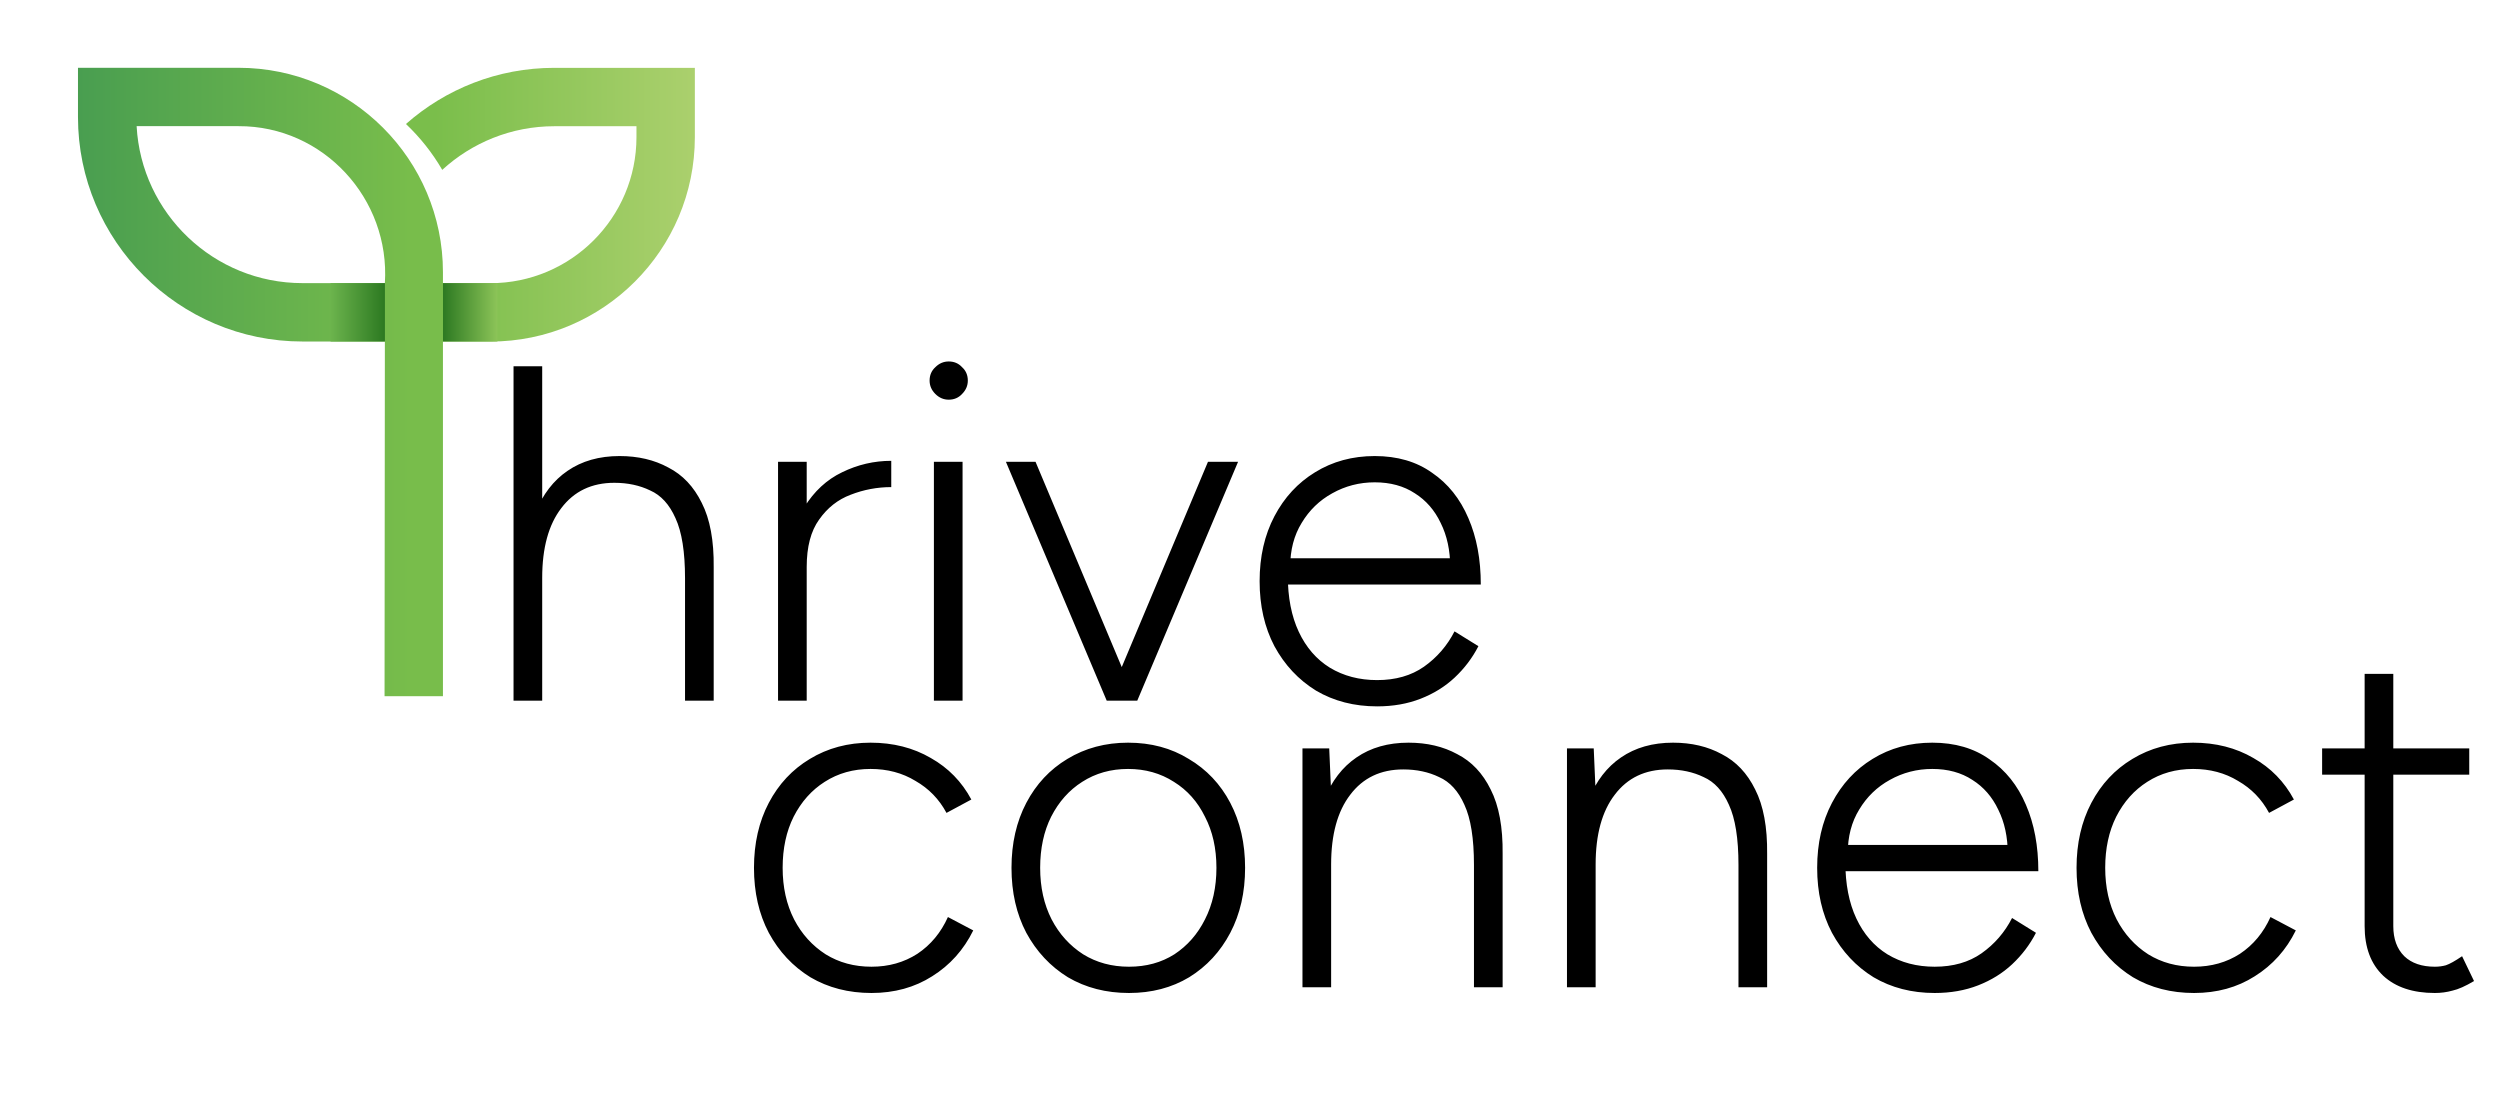 <svg width="157" height="69" viewBox="0 0 157 69" fill="none" xmlns="http://www.w3.org/2000/svg">
<path d="M54.73 62.36C53.29 62.36 52.01 62.03 50.89 61.37C49.79 60.69 48.92 59.76 48.28 58.58C47.66 57.4 47.35 56.04 47.35 54.5C47.35 52.96 47.66 51.6 48.28 50.42C48.9 49.24 49.76 48.32 50.86 47.66C51.98 46.98 53.25 46.64 54.67 46.64C56.09 46.64 57.35 46.96 58.45 47.6C59.55 48.22 60.4 49.09 61 50.21L59.44 51.05C58.98 50.19 58.33 49.52 57.49 49.04C56.67 48.54 55.73 48.29 54.67 48.29C53.59 48.29 52.63 48.56 51.79 49.1C50.97 49.62 50.32 50.35 49.84 51.29C49.38 52.21 49.15 53.28 49.15 54.5C49.15 55.72 49.39 56.8 49.87 57.74C50.35 58.66 51.01 59.39 51.85 59.93C52.69 60.45 53.65 60.71 54.73 60.71C55.81 60.71 56.77 60.44 57.61 59.9C58.45 59.34 59.09 58.57 59.53 57.59L61.12 58.43C60.52 59.65 59.66 60.61 58.54 61.31C57.44 62.01 56.17 62.36 54.73 62.36ZM70.902 62.36C69.462 62.36 68.182 62.03 67.062 61.37C65.962 60.69 65.092 59.76 64.452 58.58C63.832 57.4 63.522 56.04 63.522 54.5C63.522 52.96 63.832 51.6 64.452 50.42C65.072 49.24 65.932 48.32 67.032 47.66C68.152 46.98 69.422 46.64 70.842 46.64C72.282 46.64 73.552 46.98 74.652 47.66C75.772 48.32 76.642 49.24 77.262 50.42C77.882 51.6 78.192 52.96 78.192 54.5C78.192 56.04 77.882 57.4 77.262 58.58C76.642 59.76 75.782 60.69 74.682 61.37C73.582 62.03 72.322 62.36 70.902 62.36ZM70.902 60.71C71.982 60.71 72.932 60.45 73.752 59.93C74.572 59.39 75.212 58.66 75.672 57.74C76.152 56.8 76.392 55.72 76.392 54.5C76.392 53.28 76.152 52.21 75.672 51.29C75.212 50.35 74.562 49.62 73.722 49.1C72.882 48.56 71.922 48.29 70.842 48.29C69.762 48.29 68.802 48.56 67.962 49.1C67.142 49.62 66.492 50.35 66.012 51.29C65.552 52.21 65.322 53.28 65.322 54.5C65.322 55.72 65.562 56.8 66.042 57.74C66.522 58.66 67.182 59.39 68.022 59.93C68.862 60.45 69.822 60.71 70.902 60.71ZM81.795 62V47H83.475L83.595 49.76V62H81.795ZM92.565 62V54.32H94.365V62H92.565ZM92.565 54.32C92.565 52.66 92.365 51.4 91.965 50.54C91.585 49.68 91.055 49.1 90.375 48.8C89.715 48.48 88.965 48.32 88.125 48.32C86.705 48.32 85.595 48.85 84.795 49.91C83.995 50.95 83.595 52.41 83.595 54.29H82.485C82.485 52.69 82.715 51.32 83.175 50.18C83.635 49.04 84.305 48.17 85.185 47.57C86.085 46.95 87.175 46.64 88.455 46.64C89.615 46.64 90.635 46.88 91.515 47.36C92.415 47.82 93.115 48.56 93.615 49.58C94.135 50.6 94.385 51.95 94.365 53.63V54.32H92.565ZM98.406 62V47H100.086L100.206 49.76V62H98.406ZM109.176 62V54.32H110.976V62H109.176ZM109.176 54.32C109.176 52.66 108.976 51.4 108.576 50.54C108.196 49.68 107.666 49.1 106.986 48.8C106.326 48.48 105.576 48.32 104.736 48.32C103.316 48.32 102.206 48.85 101.406 49.91C100.606 50.95 100.206 52.41 100.206 54.29H99.096C99.096 52.69 99.326 51.32 99.786 50.18C100.246 49.04 100.916 48.17 101.796 47.57C102.696 46.95 103.786 46.64 105.066 46.64C106.226 46.64 107.246 46.88 108.126 47.36C109.026 47.82 109.726 48.56 110.226 49.58C110.746 50.6 110.996 51.95 110.976 53.63V54.32H109.176ZM121.498 62.36C120.058 62.36 118.778 62.03 117.658 61.37C116.558 60.69 115.688 59.76 115.048 58.58C114.428 57.4 114.118 56.04 114.118 54.5C114.118 52.96 114.428 51.6 115.048 50.42C115.668 49.24 116.518 48.32 117.598 47.66C118.698 46.98 119.948 46.64 121.348 46.64C122.768 46.64 123.968 46.99 124.948 47.69C125.948 48.37 126.708 49.32 127.228 50.54C127.748 51.74 128.008 53.13 128.008 54.71H115.198L115.888 54.14C115.888 55.52 116.118 56.7 116.578 57.68C117.038 58.66 117.688 59.41 118.528 59.93C119.388 60.45 120.378 60.71 121.498 60.71C122.658 60.71 123.638 60.43 124.438 59.87C125.258 59.29 125.898 58.55 126.358 57.65L127.858 58.58C127.478 59.32 126.978 59.98 126.358 60.56C125.758 61.12 125.048 61.56 124.228 61.88C123.408 62.2 122.498 62.36 121.498 62.36ZM116.038 53.6L115.288 53.06H126.838L126.088 53.63C126.088 52.57 125.888 51.64 125.488 50.84C125.108 50.04 124.568 49.42 123.868 48.98C123.168 48.52 122.328 48.29 121.348 48.29C120.388 48.29 119.498 48.52 118.678 48.98C117.878 49.42 117.238 50.04 116.758 50.84C116.278 51.62 116.038 52.54 116.038 53.6ZM137.787 62.36C136.347 62.36 135.067 62.03 133.947 61.37C132.847 60.69 131.977 59.76 131.337 58.58C130.717 57.4 130.407 56.04 130.407 54.5C130.407 52.96 130.717 51.6 131.337 50.42C131.957 49.24 132.817 48.32 133.917 47.66C135.037 46.98 136.307 46.64 137.727 46.64C139.147 46.64 140.407 46.96 141.507 47.6C142.607 48.22 143.457 49.09 144.057 50.21L142.497 51.05C142.037 50.19 141.387 49.52 140.547 49.04C139.727 48.54 138.787 48.29 137.727 48.29C136.647 48.29 135.687 48.56 134.847 49.1C134.027 49.62 133.377 50.35 132.897 51.29C132.437 52.21 132.207 53.28 132.207 54.5C132.207 55.72 132.447 56.8 132.927 57.74C133.407 58.66 134.067 59.39 134.907 59.93C135.747 60.45 136.707 60.71 137.787 60.71C138.867 60.71 139.827 60.44 140.667 59.9C141.507 59.34 142.147 58.57 142.587 57.59L144.177 58.43C143.577 59.65 142.717 60.61 141.597 61.31C140.497 62.01 139.227 62.36 137.787 62.36ZM152.909 62.36C151.529 62.36 150.449 62 149.669 61.28C148.889 60.54 148.499 59.5 148.499 58.16V42.32H150.299V58.16C150.299 58.96 150.529 59.59 150.989 60.05C151.449 60.49 152.089 60.71 152.909 60.71C153.149 60.71 153.379 60.68 153.599 60.62C153.839 60.54 154.179 60.35 154.619 60.05L155.369 61.61C154.829 61.93 154.379 62.13 154.019 62.21C153.659 62.31 153.289 62.36 152.909 62.36ZM145.829 48.65V47H155.069V48.65H145.829Z" fill="black"/>
<g clip-path="url(#clip0_20_176)">
<path d="M43.637 4.257V8.613C43.637 15.69 37.88 21.45 30.8 21.45H27.363V17.783H30.8C35.857 17.783 39.97 13.67 39.97 8.613V7.927H34.813C32.103 7.927 29.63 8.967 27.773 10.667C27.153 9.6 26.383 8.63 25.493 7.787C27.98 5.593 31.243 4.26 34.81 4.26H43.633L43.637 4.257Z" fill="url(#paint0_linear_20_176)"/>
<path d="M14.983 4.257H4.897V7.35C4.897 15.123 11.22 21.447 18.993 21.447H24.17L24.15 43.723H27.817V17.093C27.817 10.017 22.06 4.257 14.98 4.257H14.983ZM18.993 17.78C13.433 17.78 8.877 13.41 8.58 7.923H14.983C20.313 7.903 24.51 12.493 24.17 17.78H18.993Z" fill="url(#paint1_linear_20_176)"/>
<path d="M24.173 17.78H20.76V21.447H24.173V17.78Z" fill="url(#paint2_linear_20_176)"/>
<path d="M31.233 17.78H27.82V21.447H31.233V17.78Z" fill="url(#paint3_linear_20_176)"/>
</g>
<path d="M32.25 44V23H34.05V44H32.25ZM43.02 44V36.32H44.82V44H43.02ZM43.02 36.32C43.02 34.66 42.82 33.4 42.42 32.54C42.04 31.68 41.51 31.1 40.83 30.8C40.17 30.48 39.42 30.32 38.58 30.32C37.16 30.32 36.05 30.85 35.25 31.91C34.45 32.95 34.05 34.41 34.05 36.29H32.94C32.94 34.69 33.17 33.32 33.63 32.18C34.09 31.04 34.76 30.17 35.64 29.57C36.54 28.95 37.63 28.64 38.91 28.64C40.07 28.64 41.09 28.88 41.97 29.36C42.87 29.82 43.57 30.56 44.07 31.58C44.59 32.6 44.84 33.95 44.82 35.63V36.32H43.02ZM49.611 35.78C49.611 34.16 49.911 32.85 50.511 31.85C51.131 30.85 51.921 30.12 52.881 29.66C53.861 29.18 54.891 28.94 55.971 28.94V30.59C55.091 30.59 54.241 30.75 53.421 31.07C52.621 31.37 51.961 31.89 51.441 32.63C50.921 33.35 50.661 34.34 50.661 35.6L49.611 35.78ZM48.861 44V29H50.661V44H48.861ZM58.649 44V29H60.449V44H58.649ZM59.579 25.1C59.259 25.1 58.979 24.98 58.739 24.74C58.499 24.5 58.379 24.22 58.379 23.9C58.379 23.56 58.499 23.28 58.739 23.06C58.979 22.82 59.259 22.7 59.579 22.7C59.919 22.7 60.199 22.82 60.419 23.06C60.659 23.28 60.779 23.56 60.779 23.9C60.779 24.22 60.659 24.5 60.419 24.74C60.199 24.98 59.919 25.1 59.579 25.1ZM69.561 44L75.861 29H77.751L71.421 44H69.561ZM69.501 44L63.171 29H65.031L71.331 44H69.501ZM86.484 44.36C85.044 44.36 83.764 44.03 82.644 43.37C81.544 42.69 80.674 41.76 80.034 40.58C79.414 39.4 79.104 38.04 79.104 36.5C79.104 34.96 79.414 33.6 80.034 32.42C80.654 31.24 81.504 30.32 82.584 29.66C83.684 28.98 84.934 28.64 86.334 28.64C87.754 28.64 88.954 28.99 89.934 29.69C90.934 30.37 91.694 31.32 92.214 32.54C92.734 33.74 92.994 35.13 92.994 36.71H80.184L80.874 36.14C80.874 37.52 81.104 38.7 81.564 39.68C82.024 40.66 82.674 41.41 83.514 41.93C84.374 42.45 85.364 42.71 86.484 42.71C87.644 42.71 88.624 42.43 89.424 41.87C90.244 41.29 90.884 40.55 91.344 39.65L92.844 40.58C92.464 41.32 91.964 41.98 91.344 42.56C90.744 43.12 90.034 43.56 89.214 43.88C88.394 44.2 87.484 44.36 86.484 44.36ZM81.024 35.6L80.274 35.06H91.824L91.074 35.63C91.074 34.57 90.874 33.64 90.474 32.84C90.094 32.04 89.554 31.42 88.854 30.98C88.154 30.52 87.314 30.29 86.334 30.29C85.374 30.29 84.484 30.52 83.664 30.98C82.864 31.42 82.224 32.04 81.744 32.84C81.264 33.62 81.024 34.54 81.024 35.6Z" fill="black"/>
<defs>
<linearGradient id="paint0_linear_20_176" x1="25.493" y1="12.853" x2="43.637" y2="12.853" gradientUnits="userSpaceOnUse">
<stop offset="0.1" stop-color="#7ABE4B"/>
<stop offset="1" stop-color="#ABD06D"/>
</linearGradient>
<linearGradient id="paint1_linear_20_176" x1="4.897" y1="23.99" x2="27.82" y2="23.99" gradientUnits="userSpaceOnUse">
<stop stop-color="#499E50"/>
<stop offset="0.91" stop-color="#78BD4B"/>
</linearGradient>
<linearGradient id="paint2_linear_20_176" x1="20.76" y1="19.613" x2="24.17" y2="19.613" gradientUnits="userSpaceOnUse">
<stop stop-color="#6CB44D"/>
<stop offset="1" stop-color="#2C7921"/>
</linearGradient>
<linearGradient id="paint3_linear_20_176" x1="27.82" y1="19.613" x2="31.233" y2="19.613" gradientUnits="userSpaceOnUse">
<stop stop-color="#2C7921"/>
<stop offset="1" stop-color="#8CC458"/>
</linearGradient>
<clipPath id="clip0_20_176">
<rect width="50" height="50" fill="white"/>
</clipPath>
</defs>
</svg>
